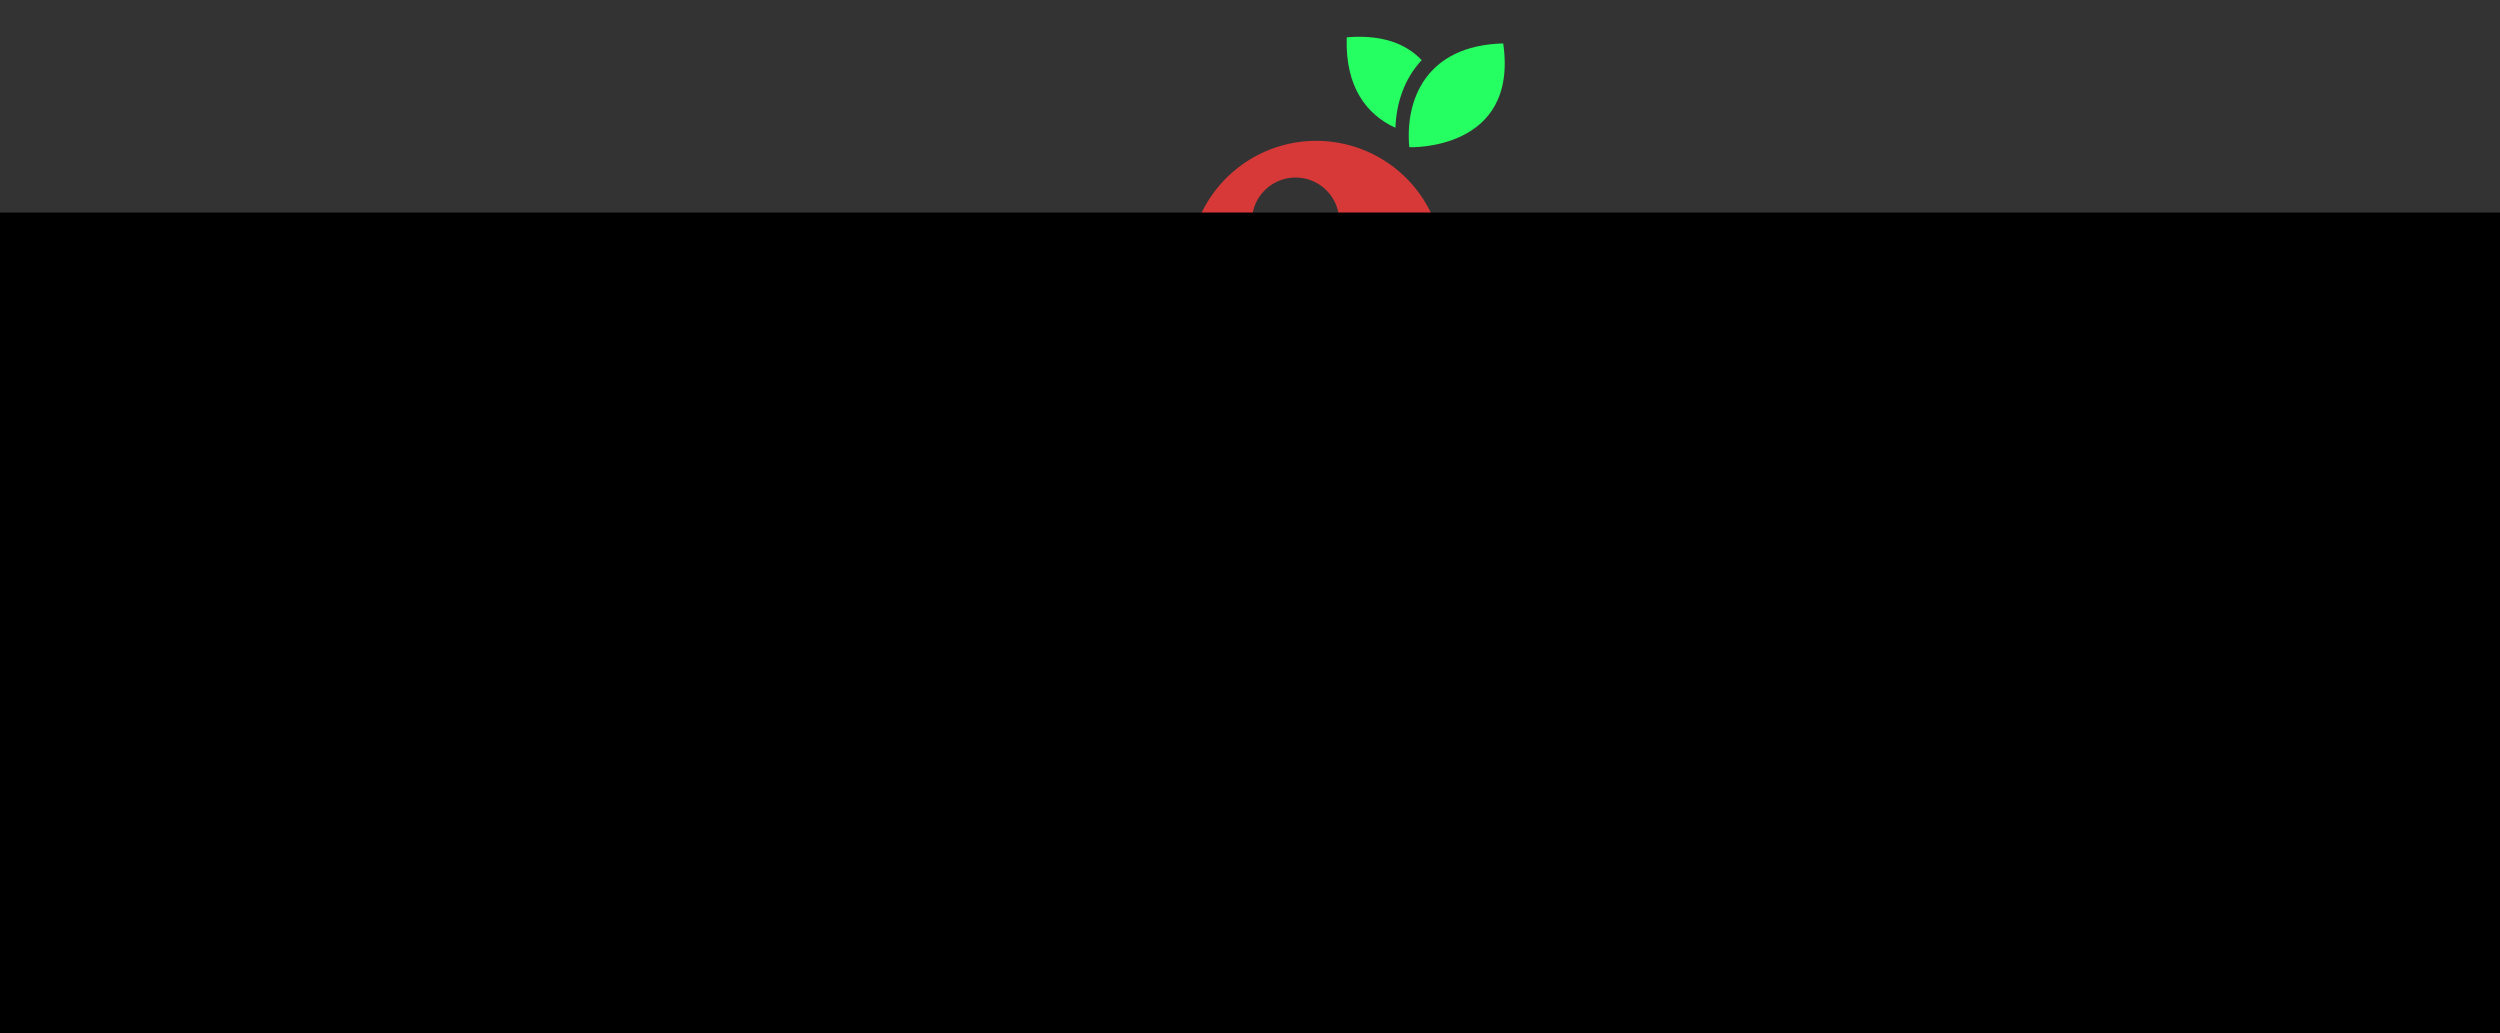 <?xml version="1.0" encoding="UTF-8" standalone="no"?>
<svg
   xmlns:dc="http://purl.org/dc/elements/1.1/"
   xmlns:cc="http://creativecommons.org/ns#"
   xmlns:rdf="http://www.w3.org/1999/02/22-rdf-syntax-ns#"
   xmlns:svg="http://www.w3.org/2000/svg"
   xmlns="http://www.w3.org/2000/svg"
   id="svg8"
   version="1.1"
   viewBox="0 0 111.629 46.124"
   height="46.124mm"
   width="111.629mm">
  <rect x="0" y="0" width="111.629" height="46.124" fill="#333333" stroke="none"/>
  <defs
     id="defs2" />
  <g
     transform="translate(-68.809,-34.873)"
     id="layer1">
    <g
       transform="matrix(0.813,0,0,0.813,102.07,26.47)"
       id="g950">
      <path
         style="fill:none;stroke:#000000;stroke-width:0.865;stroke-linecap:butt;stroke-linejoin:miter;stroke-miterlimit:4;stroke-dasharray:none;stroke-opacity:1;paint-order:normal"
         d="m -20.794,26.822 0.189,30.616 44.034,8.882 0.189,-31.372 C 2.112,30.552 0.326,30.438 -20.794,26.822 Z"
         id="path831" />
      <path
         id="path833"
         transform="matrix(0.325,0,0,0.325,-40.901,10.333)"
         d="M 194.484 46.207 C 146.466 46.672 83.255 50.477 61.799 50.68 L 197.721 172.078 C 197.721 172.078 260.614 180.126 261.006 143.975 C 261.407 106.982 261.006 84.42 261.006 84.42 C 260.819 57.62 259.207 55.964 252.525 50.717 C 251.877 50.207 250.88 49.75 249.596 49.338 A 27.662 27.662 0 0 1 222.143 73.775 A 27.662 27.662 0 0 1 194.484 46.207 z "
         style="fill:none;stroke:#000000;stroke-width:2.966;stroke-linecap:butt;stroke-linejoin:miter;stroke-miterlimit:4;stroke-dasharray:none;stroke-opacity:1" />
      <path
         id="path839"
         transform="matrix(0.325,0,0,0.325,-40.901,10.333)"
         d="M 195.068 46.805 C 192.875 46.818 190.611 46.841 188.264 46.875 C 164.76 47.214 154.76 48.709 111.146 50.537 C 95.169 51.207 71.954 50.948 71.102 50.967 C 70.249 50.986 89.534 53.634 102.41 55.848 C 115.286 58.061 131.552 60.922 138.555 62.203 C 150.914 64.464 197.769 73.708 199.26 74.18 C 199.97 74.404 199.989 76.383 199.709 122.41 L 199.416 170.406 L 200.406 170.633 C 200.951 170.758 202.688 170.931 204.27 171.018 C 205.851 171.104 210.451 171.101 214.492 171.01 C 233.206 170.589 245.4 166.956 252.781 159.604 C 255.925 156.472 257.48 153.854 258.6 149.809 C 259.247 147.468 259.307 144.023 259.291 109.666 C 259.273 70.015 259.087 65.129 257.387 59.623 C 256.39 56.397 253.504 53.107 250.316 51.562 C 250.157 51.485 249.956 51.41 249.781 51.334 A 27.662 27.662 0 0 1 222.691 73.42 A 27.662 27.662 0 0 1 195.068 46.805 z "
         style="fill:#000000;fill-opacity:1;stroke:#000000;stroke-width:1.497;stroke-linecap:round;stroke-linejoin:miter;stroke-miterlimit:4;stroke-dasharray:none;stroke-dashoffset:0;stroke-opacity:1;paint-order:markers fill stroke" />
      <path
         style="fill:none;stroke:#000000;stroke-width:0.265px;stroke-linecap:butt;stroke-linejoin:miter;stroke-opacity:1"
         d="m -19.523,28.378 v 27.996 l 41.761,8.486 V 36.129 Z"
         id="path853" />
      <path
         style="fill:#000000;fill-opacity:1;stroke:#000000;stroke-width:0.345;stroke-linecap:round;stroke-linejoin:miter;stroke-miterlimit:4;stroke-dasharray:none;stroke-dashoffset:0;stroke-opacity:1;paint-order:normal"
         d="m 1.41,61.407 c -11.833,-2.388 -21.523,-4.348 -21.532,-4.357 -0.02,-0.018 -0.216,-29.664 -0.197,-29.674 0.014,-0.007 14.378,2.432 17.92,3.043 5.667,0.977 11.432,2.066 19.11,3.609 2.756,0.554 5.335,1.072 5.73,1.151 l 0.718,0.144 -0.001,0.337 c -0.021,4.873 -0.199,30.058 -0.213,30.07 -0.011,0.009 -9.701,-1.937 -21.535,-4.325 z M 22.424,50.514 V 35.996 L 1.427,32.102 C -10.122,29.961 -19.593,28.21 -19.621,28.211 c -0.028,0.002 -0.05,6.37 -0.05,14.152 l 3.2e-5,14.149 20.897,4.253 c 11.493,2.339 20.965,4.256 21.047,4.26 l 0.15,0.007 z"
         id="path855" />
      <path
         style="fill:none;stroke:#000000;stroke-width:1.665;stroke-linecap:butt;stroke-linejoin:miter;stroke-miterlimit:4;stroke-dasharray:none;stroke-opacity:1"
         d="m -20.258,37.131 46.104,10.089"
         id="path859" />
      <path
         style="fill:none;stroke:#000000;stroke-width:1.665;stroke-linecap:butt;stroke-linejoin:miter;stroke-miterlimit:4;stroke-dasharray:none;stroke-opacity:1"
         d="m -19.857,46.552 44.3,9.622"
         id="path861" />
      <path
         style="fill:#ff95ff;fill-opacity:1;stroke:#000000;stroke-width:0.595;stroke-linecap:square;stroke-linejoin:bevel;stroke-miterlimit:4;stroke-dasharray:none;stroke-dashoffset:0;stroke-opacity:1;paint-order:stroke markers fill"
         d="M 1.263,40.95 C -10.066,38.463 -19.347,36.427 -19.36,36.425 c -0.013,-0.002 -0.024,-1.773 -0.024,-3.936 0,-3.724 0.009,-3.93 0.168,-3.889 0.093,0.024 9.426,1.762 20.741,3.862 l 20.573,3.818 8e-6,4.607 c 5e-6,3.628 -0.025,4.604 -0.118,4.596 -0.065,-0.006 -9.388,-2.045 -20.718,-4.533 z"
         id="path869" />
      <path
         style="fill:#ff95ff;fill-opacity:1;stroke:#000000;stroke-width:0.595;stroke-linecap:round;stroke-linejoin:miter;stroke-miterlimit:4;stroke-dasharray:none;stroke-dashoffset:0;stroke-opacity:1;paint-order:stroke markers fill"
         d="m 1.334,60.432 -20.718,-4.209 v -4.325 c 0,-2.379 0.021,-4.325 0.047,-4.325 0.108,0 41.375,8.979 41.405,9.009 0.018,0.018 0.022,1.839 0.008,4.046 l -0.025,4.014 z"
         id="path871" />
      <path
         id="path873-0"
         transform="matrix(0.325,0,0,0.325,-40.901,10.333)"
         d="M 222.402 23.809 A 21.515 21.515 0 0 0 200.887 45.324 A 21.515 21.515 0 0 0 222.402 66.838 A 21.515 21.515 0 0 0 243.916 45.324 A 21.515 21.515 0 0 0 222.402 23.809 z M 218.906 30.014 A 7.376 7.376 0 0 1 226.283 37.391 A 7.376 7.376 0 0 1 218.906 44.768 A 7.376 7.376 0 0 1 211.529 37.391 A 7.376 7.376 0 0 1 218.906 30.014 z "
         style="fill:#d73939;fill-opacity:1;stroke:none;stroke-width:1.829;stroke-linecap:square;stroke-linejoin:bevel;stroke-miterlimit:4;stroke-dasharray:none;stroke-dashoffset:0;stroke-opacity:1;paint-order:stroke markers fill" />
      <g
         id="g932"
         transform="translate(-78.991,-49.795)">
        <g
           transform="translate(0,0.411)"
           id="g1139">
          <path
             style="fill:#26ff61;fill-opacity:1;stroke:none;stroke-width:0.172px;stroke-linecap:butt;stroke-linejoin:miter;stroke-opacity:1"
             d="m 112.587,61.741 c -0.174,0.003 -0.355,0.013 -0.542,0.028 -0.093,2.743 1.11,4.259 2.674,4.968 0.049,-1.331 0.47,-2.671 1.441,-3.713 -0.724,-0.766 -1.844,-1.317 -3.574,-1.283 z"
             id="path894-4" />
          <path
             style="fill:#26ff61;fill-opacity:1;stroke:none;stroke-width:0.172px;stroke-linecap:butt;stroke-linejoin:miter;stroke-opacity:1"
             d="m 115.481,67.806 c -0.241,-2.588 0.909,-5.593 5.158,-5.701 0.857,5.926 -5.158,5.701 -5.158,5.701 z"
             id="path894" />
        </g>
      </g>
      <path
         transform="matrix(0.325,0,0,0.325,-40.901,10.333)"
         id="path1124"
         d="m 157.935,128.835 c -2.814,-0.637 -5.321,-1.382 -5.571,-1.655 -1.17,-1.276 -14.849,-19.612 -14.849,-19.904 0,-0.579 4.642,-4.7 5.281,-4.688 0.765,0.015 16.124,3.409 16.285,3.599 0.065,0.076 0.012,1.585 -0.117,3.353 -0.492,6.733 0.505,12.515 3.019,17.526 0.831,1.655 1.411,2.991 1.289,2.968 -0.122,-0.023 -2.523,-0.563 -5.337,-1.2 z"
         style="fill:#ffffff;fill-opacity:1;stroke:#d753b7;stroke-width:0.803;stroke-linecap:square;stroke-linejoin:bevel;stroke-miterlimit:4;stroke-dasharray:none;stroke-dashoffset:0;stroke-opacity:1;paint-order:stroke markers fill" />
      <path
         transform="matrix(0.325,0,0,0.325,-40.901,10.333)"
         id="path1126"
         d="m 182.85,126.731 c -3.024,-0.816 -5.507,-3.2 -6.727,-6.461 -0.413,-1.104 -0.751,-2.162 -0.751,-2.351 0,-0.211 3.51,-0.344 9.107,-0.344 h 9.107 v 3.591 3.591 l -1.901,0.87 c -1.876,0.859 -4.982,1.613 -6.451,1.566 -0.415,-0.013 -1.488,-0.222 -2.384,-0.463 z"
         style="fill:#ffffff;fill-opacity:1;stroke:#d753b7;stroke-width:0.803;stroke-linecap:square;stroke-linejoin:bevel;stroke-miterlimit:4;stroke-dasharray:none;stroke-dashoffset:0;stroke-opacity:1;paint-order:stroke markers fill" />
      <path
         transform="matrix(0.325,0,0,0.325,-40.901,10.333)"
         id="path1128"
         d="m 125.461,121.768 c -1.373,-0.33 -1.518,-0.469 -1.518,-1.452 0,-0.622 0.33,-1.438 0.771,-1.907 l 0.771,-0.82 1.551,2.131 c 0.853,1.172 1.551,2.214 1.551,2.315 0,0.269 -1.389,0.151 -3.125,-0.267 z"
         style="fill:#ffffff;fill-opacity:1;stroke:#d753b7;stroke-width:0.803;stroke-linecap:square;stroke-linejoin:bevel;stroke-miterlimit:4;stroke-dasharray:none;stroke-dashoffset:0;stroke-opacity:1;paint-order:stroke markers fill" />
      <path
         transform="matrix(0.325,0,0,0.325,-40.901,10.333)"
         id="path1130"
         d="m 103.374,116.932 -3.963,-0.868 -0.233,-7.218 c -0.251,-7.776 -0.845,-11.197 -2.543,-14.649 -0.48,-0.975 -0.834,-1.811 -0.787,-1.858 0.104,-0.104 11.401,2.354 11.562,2.515 0.063,0.063 0.072,5.252 0.02,11.531 l -0.094,11.417 z"
         style="fill:#ffffff;fill-opacity:1;stroke:#d753b7;stroke-width:0.803;stroke-linecap:square;stroke-linejoin:bevel;stroke-miterlimit:4;stroke-dasharray:none;stroke-dashoffset:0;stroke-opacity:1;paint-order:stroke markers fill" />
      <path
         transform="matrix(0.325,0,0,0.325,-40.901,10.333)"
         id="path1132"
         d="m 66.443,103.56 v -3.735 l 2.589,-1.204 c 2.291,-1.066 2.938,-1.205 5.625,-1.214 4.974,-0.015 7.255,1.569 8.376,5.82 l 0.45,1.705 -5.574,0.432 c -5.019,0.389 -9.12,1.029 -10.842,1.691 -0.571,0.22 -0.625,-0.084 -0.625,-3.495 z"
         style="fill:#ffffff;fill-opacity:1;stroke:#d753b7;stroke-width:0.803;stroke-linecap:square;stroke-linejoin:bevel;stroke-miterlimit:4;stroke-dasharray:none;stroke-dashoffset:0;stroke-opacity:1;paint-order:stroke markers fill" />
      <path
         transform="matrix(0.325,0,0,0.325,-40.901,10.333)"
         id="path1134"
         d="m 123.943,99.216 c 0,-0.689 0.144,-0.822 0.729,-0.669 0.689,0.18 0.695,0.227 0.123,0.859 -0.779,0.86 -0.852,0.844 -0.852,-0.191 z"
         style="fill:#ffffff;fill-opacity:1;stroke:#d753b7;stroke-width:0.803;stroke-linecap:square;stroke-linejoin:bevel;stroke-miterlimit:4;stroke-dasharray:none;stroke-dashoffset:0;stroke-opacity:1;paint-order:stroke markers fill" />
    </g>
    <flowRoot
       transform="matrix(0.71,0,0,0.71,-128.003,-85.227)"
       style="font-style:normal;font-weight:normal;font-size:40px;line-height:1.25;font-family:sans-serif;letter-spacing:0px;word-spacing:0px;fill:#000000;fill-opacity:1;stroke:none;stroke-width:1.512;stroke-linecap:round;stroke-linejoin:miter;stroke-miterlimit:4;stroke-dasharray:none;stroke-dashoffset:0;paint-order:markers fill stroke"
       id="flowRoot815"
       xml:space="preserve"><flowRegion
         style="stroke-width:1.512;stroke-linecap:round;stroke-linejoin:miter;stroke-miterlimit:4;stroke-dasharray:none;stroke-dashoffset:0;paint-order:markers fill stroke"
         id="flowRegion817"><rect
           style="stroke-width:1.512;stroke-linecap:round;stroke-linejoin:miter;stroke-miterlimit:4;stroke-dasharray:none;stroke-dashoffset:0;paint-order:markers fill stroke"
           y="182.52"
           x="275.714"
           height="222.857"
           width="447.143"
           id="rect819" /></flowRegion><flowPara
         style="font-style:normal;font-variant:normal;font-weight:bold;font-stretch:normal;font-size:40px;font-family:Inconsolata;-inkscape-font-specification:'Inconsolata, Bold';font-variant-ligatures:normal;font-variant-caps:normal;font-variant-numeric:normal;font-feature-settings:normal;text-align:start;writing-mode:lr-tb;text-anchor:start;fill:none;stroke:#000000;stroke-width:1.512;stroke-linecap:round;stroke-linejoin:miter;stroke-miterlimit:4;stroke-dasharray:none;stroke-dashoffset:0;stroke-opacity:1;paint-order:markers fill stroke"
         id="flowPara821"><flowSpan
           id="flowSpan957"
           style="fill:#ffffff;fill-opacity:1;stroke:#d753b7;stroke-opacity:1">cakey</flowSpan><flowSpan
           id="flowSpan823"
           style="font-style:normal;font-variant:normal;font-weight:bold;font-stretch:normal;font-size:40px;font-family:Inconsolata;-inkscape-font-specification:'Inconsolata, Bold';font-variant-ligatures:normal;font-variant-caps:normal;font-variant-numeric:normal;font-feature-settings:normal;text-align:start;writing-mode:lr-tb;text-anchor:start;fill:#ff9ae3;fill-opacity:1;stroke-width:1.512;stroke-linecap:round;stroke-linejoin:miter;stroke-miterlimit:4;stroke-dasharray:none;stroke-dashoffset:0;paint-order:markers fill stroke">bar</flowSpan></flowPara></flowRoot>  </g>
</svg>
